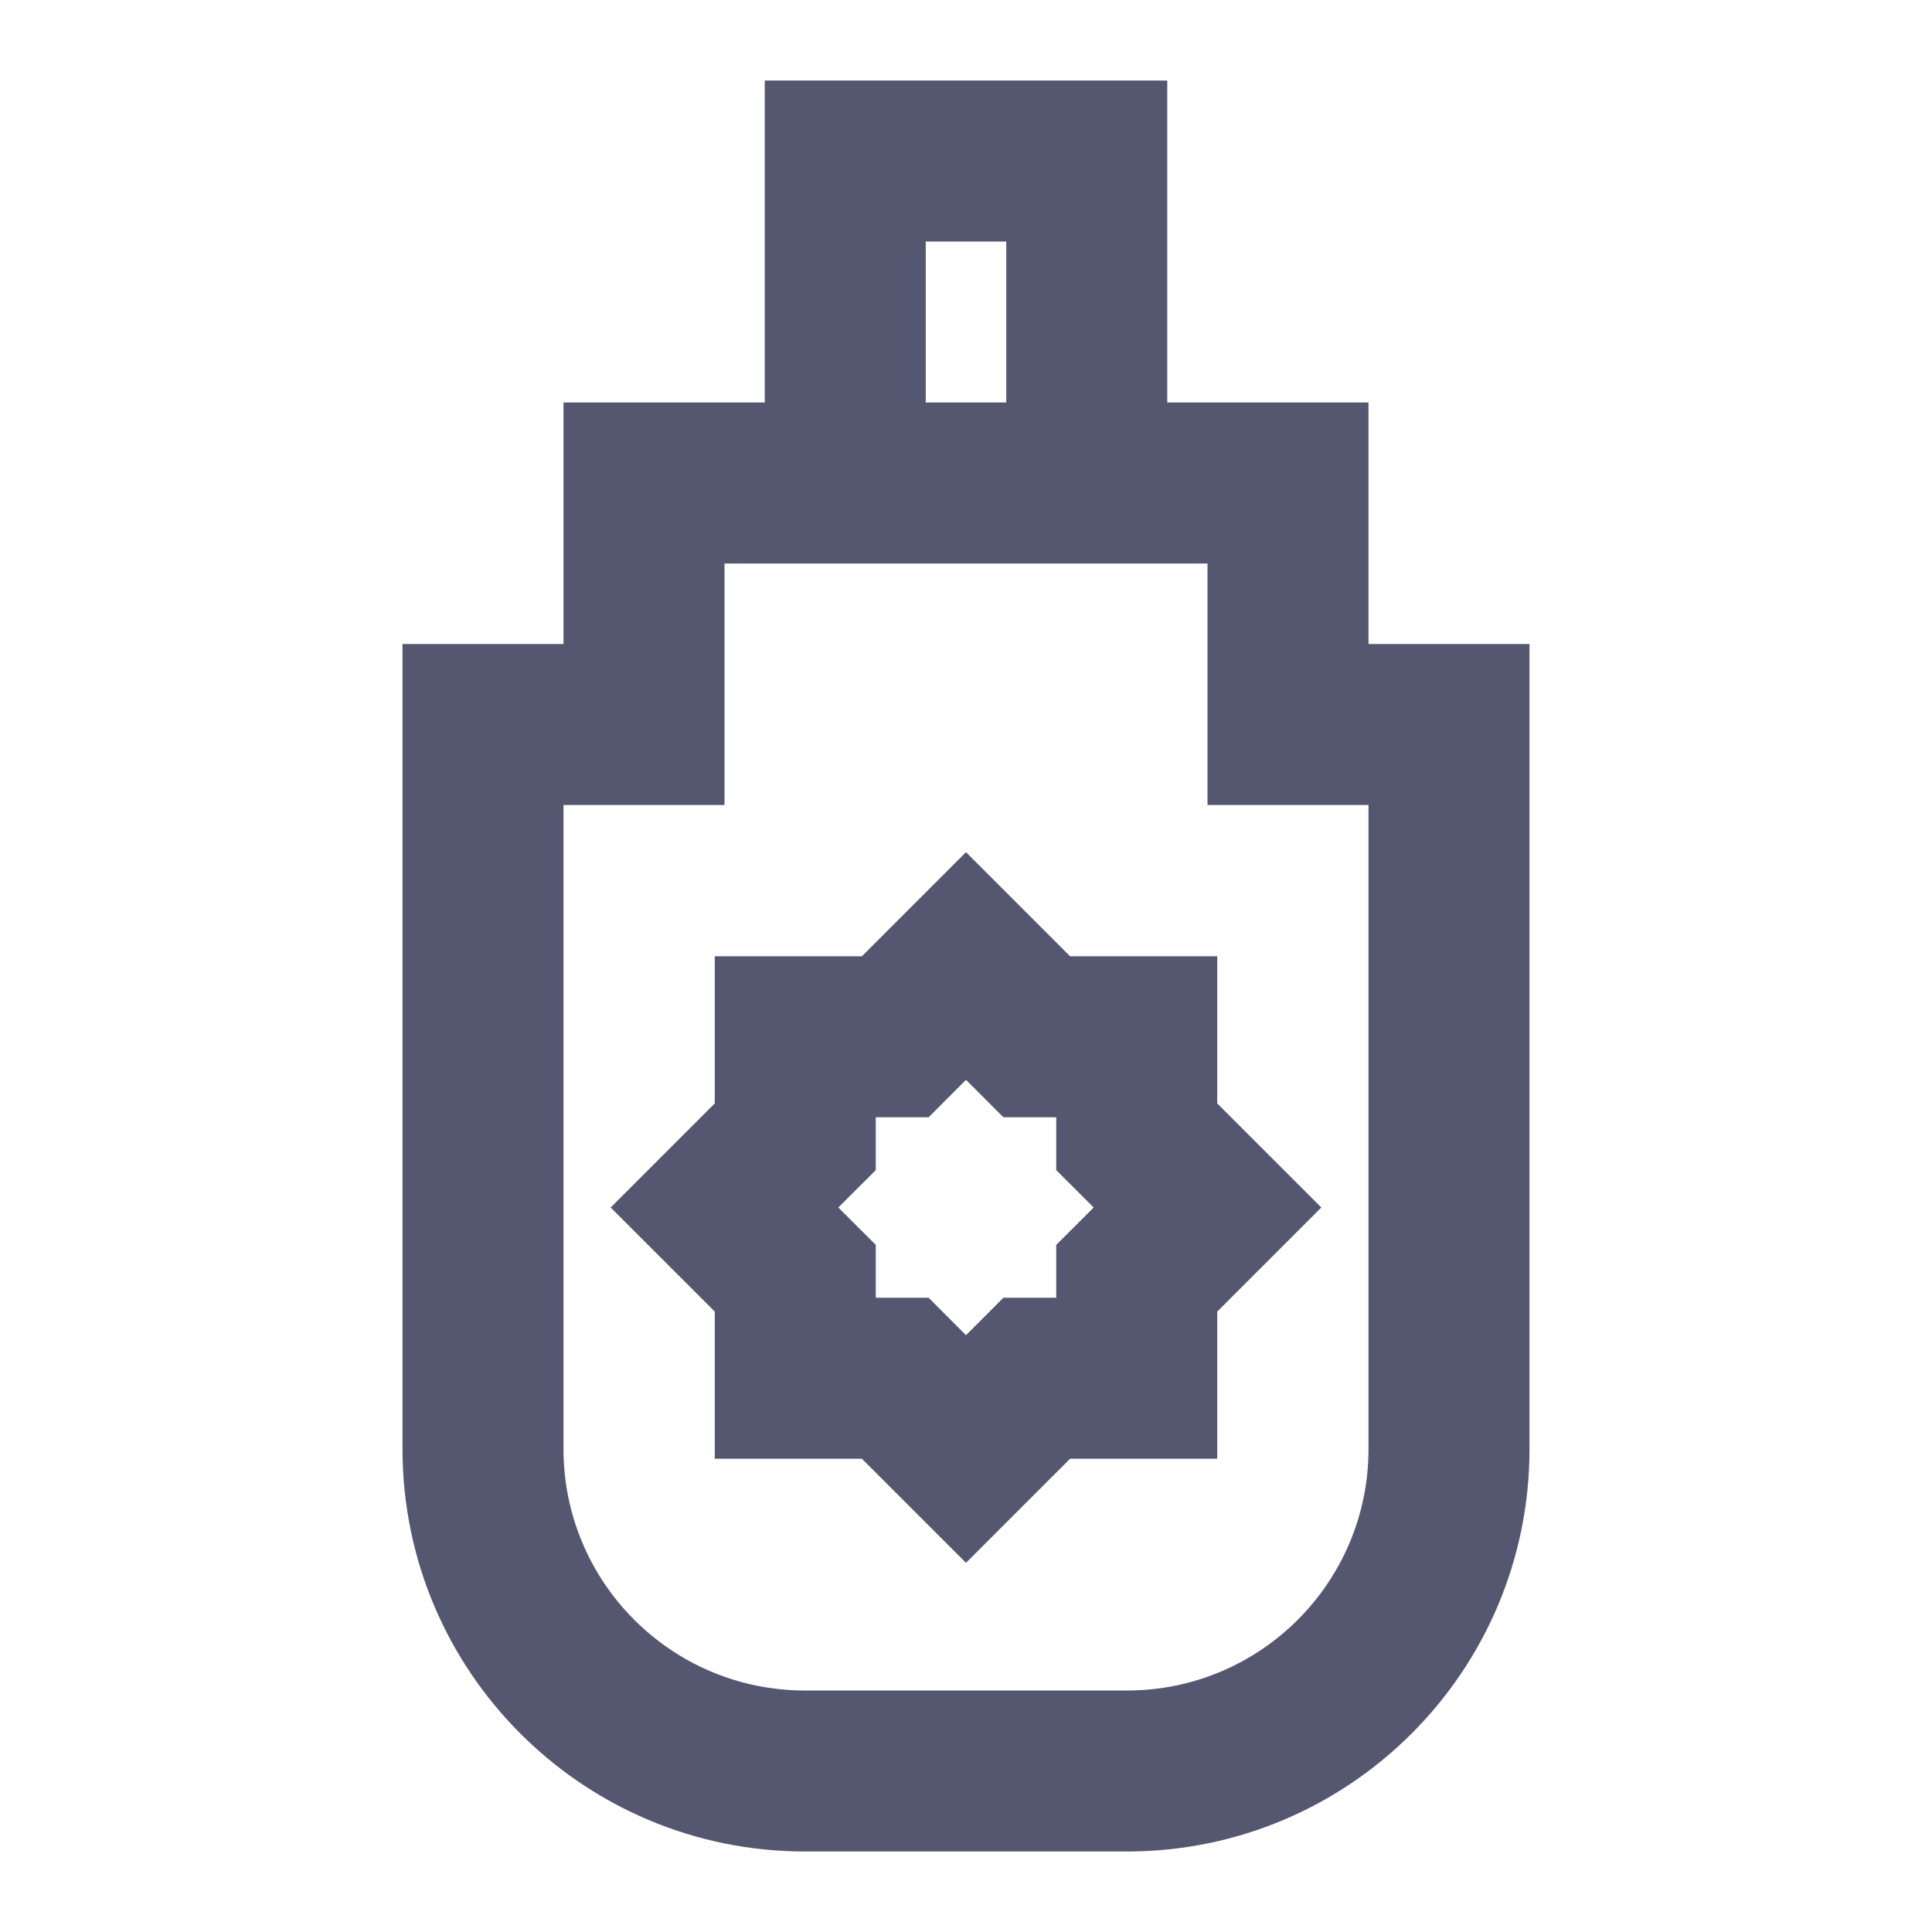 <svg width="24" height="24" viewBox="0 0 24 24" fill="none" xmlns="http://www.w3.org/2000/svg">
<path d="M18 9H19V8H18V9ZM6 9V8H5V9H6ZM8 9V10H9V9H8ZM8 6V5H7V6H8ZM16 9H15V10H16V9ZM16 6H17V5H16V6ZM10.5 2V1H9.5V2H10.5ZM13.5 2H14.5V1H13.5V2ZM11.121 12.879V13.879H11.536L11.828 13.586L11.121 12.879ZM12 12L12.707 11.293L12 10.586L11.293 11.293L12 12ZM9.879 12.879V11.879H8.879V12.879H9.879ZM12.879 12.879L12.172 13.586L12.464 13.879H12.879V12.879ZM14.121 12.879H15.121V11.879H14.121V12.879ZM14.121 14.121H13.121V14.536L13.414 14.828L14.121 14.121ZM15 15L15.707 15.707L16.414 15L15.707 14.293L15 15ZM14.121 15.879L13.414 15.172L13.121 15.464V15.879H14.121ZM14.121 17.121V18.121H15.121V17.121H14.121ZM12.879 17.121V16.121H12.464L12.172 16.414L12.879 17.121ZM12 18L11.293 18.707L12 19.414L12.707 18.707L12 18ZM11.121 17.121L11.828 16.414L11.536 16.121H11.121V17.121ZM9.879 17.121H8.879V18.121H9.879V17.121ZM9.879 15.879H10.879V15.464L10.586 15.172L9.879 15.879ZM9 15L8.293 14.293L7.586 15L8.293 15.707L9 15ZM9.879 14.121L10.586 14.828L10.879 14.536V14.121H9.879ZM17 9V18H19V9H17ZM14 21H10V23H14V21ZM7 18V9H5V18H7ZM6 10H8V8H6V10ZM9 9V6H7V9H9ZM16 10H18V8H16V10ZM15 6V9H17V6H15ZM8 7H10.5V5H8V7ZM11.5 6V2H9.5V6H11.5ZM10.5 3H13.5V1H10.5V3ZM13.5 7H16V5H13.5V7ZM12.5 2V6H14.5V2H12.5ZM10 21C8.343 21 7 19.657 7 18H5C5 20.761 7.239 23 10 23V21ZM17 18C17 19.657 15.657 21 14 21V23C16.761 23 19 20.761 19 18H17ZM11.828 13.586L12.707 12.707L11.293 11.293L10.414 12.172L11.828 13.586ZM9.879 13.879H11.121V11.879H9.879V13.879ZM12.879 13.879H14.121V11.879H12.879V13.879ZM11.293 12.707L12.172 13.586L13.586 12.172L12.707 11.293L11.293 12.707ZM13.414 14.828L14.293 15.707L15.707 14.293L14.828 13.414L13.414 14.828ZM13.121 12.879V14.121H15.121V12.879H13.121ZM13.121 15.879V17.121H15.121V15.879H13.121ZM14.293 14.293L13.414 15.172L14.828 16.586L15.707 15.707L14.293 14.293ZM12.172 16.414L11.293 17.293L12.707 18.707L13.586 17.828L12.172 16.414ZM14.121 16.121H12.879V18.121H14.121V16.121ZM11.121 16.121H9.879V18.121H11.121V16.121ZM12.707 17.293L11.828 16.414L10.414 17.828L11.293 18.707L12.707 17.293ZM10.586 15.172L9.707 14.293L8.293 15.707L9.172 16.586L10.586 15.172ZM10.879 17.121V15.879H8.879V17.121H10.879ZM10.879 14.121V12.879H8.879V14.121H10.879ZM9.707 15.707L10.586 14.828L9.172 13.414L8.293 14.293L9.707 15.707ZM10.5 7H13.5V5H10.5V7Z" fill="#555770"/>
</svg>
